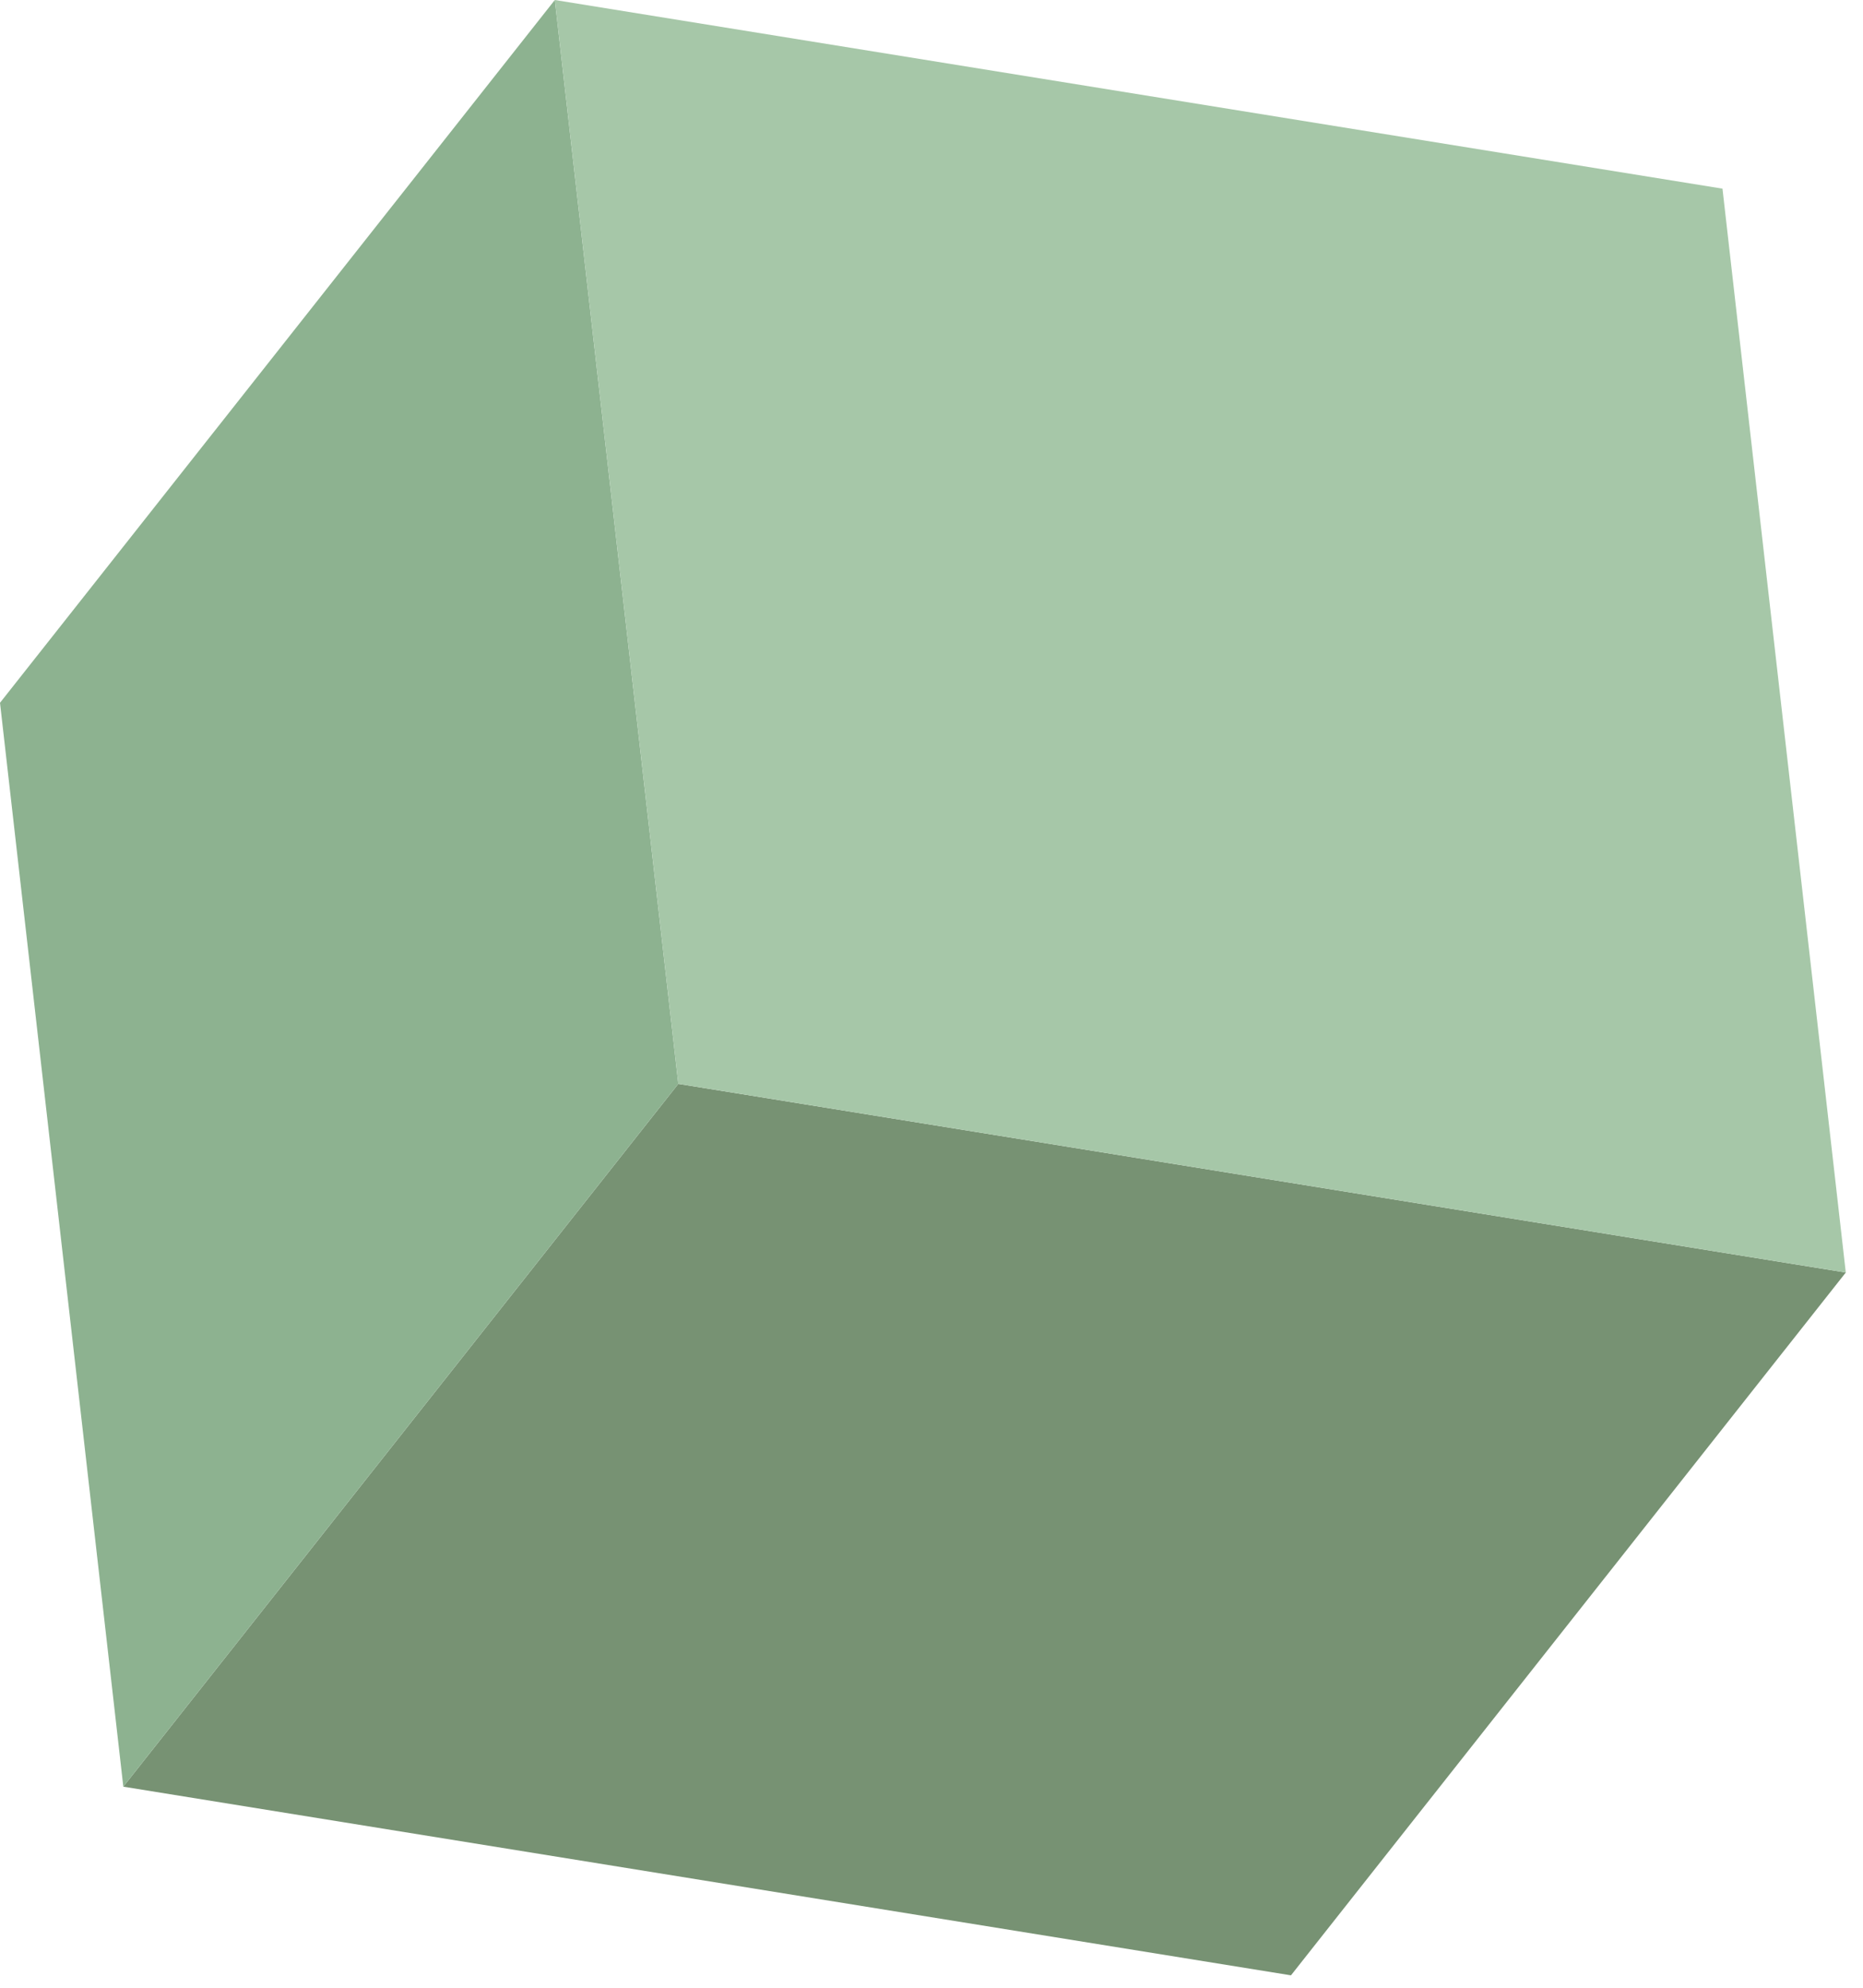 <svg viewBox="0 0 105 112">
    <path d="M104.03 71.7L72.76 111.3L6.95 100.67L38.23 61.07L104.03 71.7Z" fill="#779273" />
    <path d="M38.23 61.07L6.95 100.67L0 39.6L31.27 0L38.23 61.07Z" fill="#8DB290" />
    <path d="M97.08 10.63L104.03 71.7L38.23 61.07L31.27 0L97.08 10.63Z" fill="#A6C7A8" />
</svg>